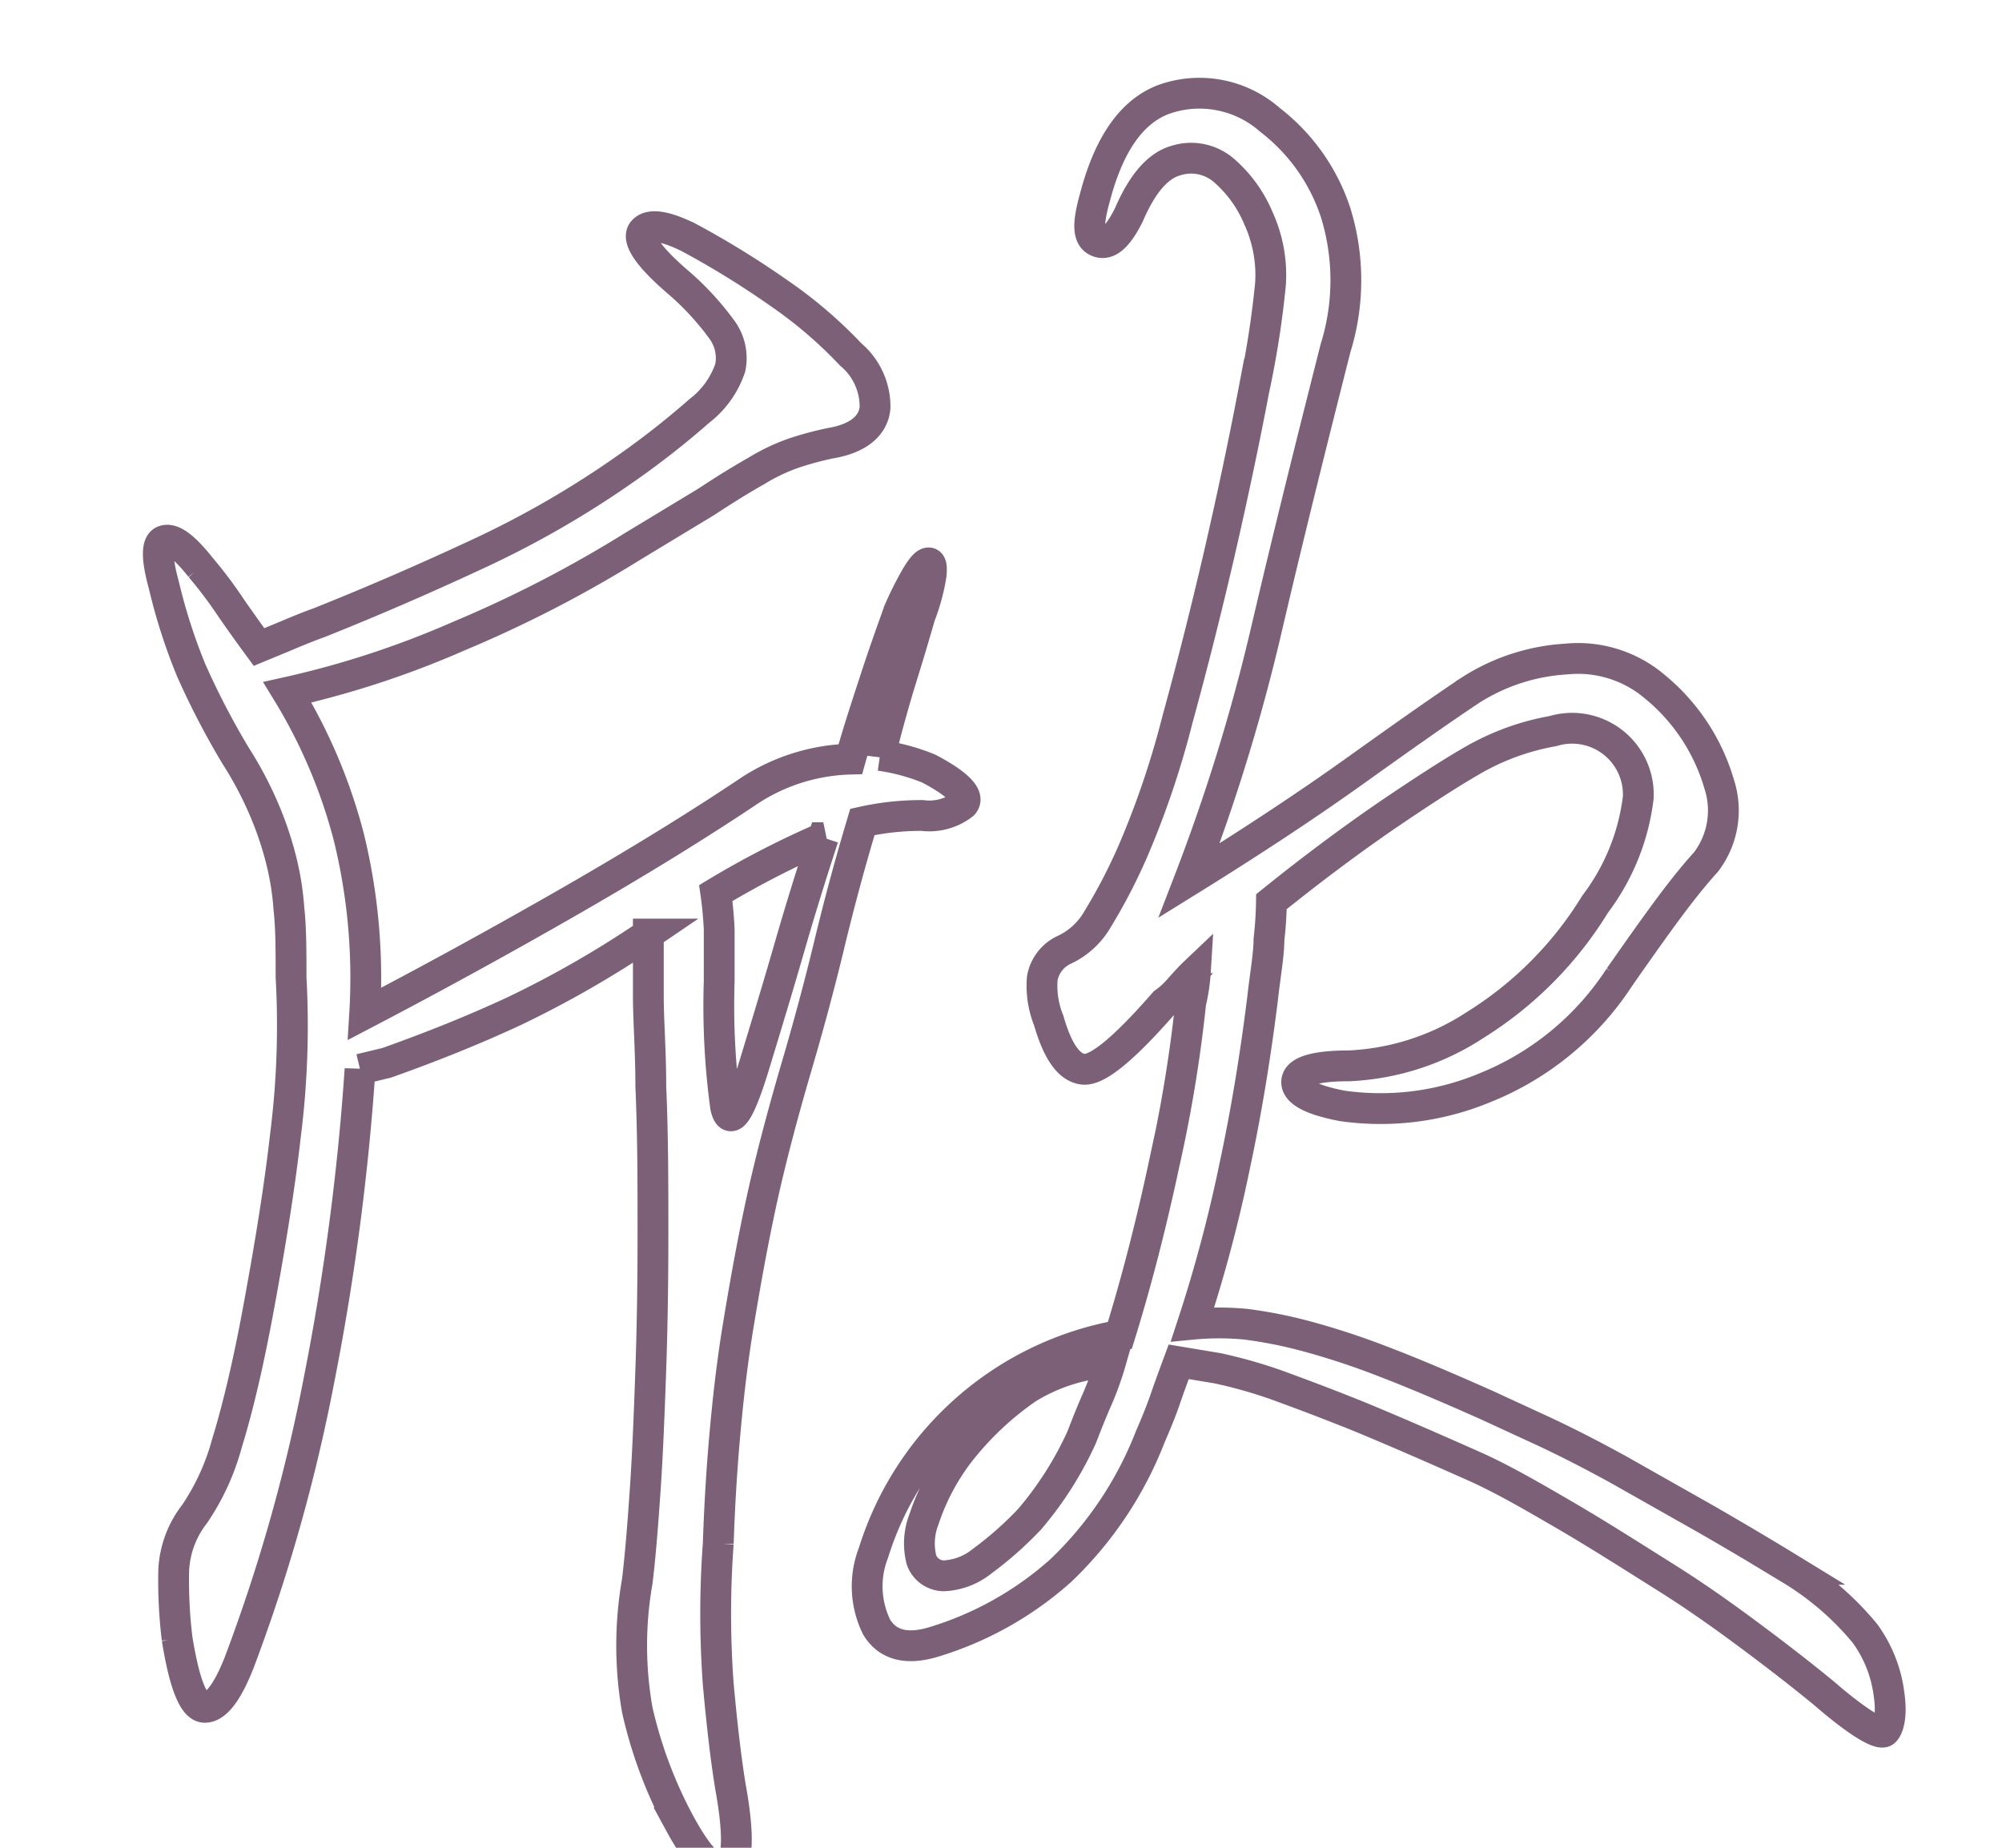   <svg viewBox="70 0 65 60" xmlns="http://www.w3.org/2000/svg">
    <path
      class="path"
      d="M95.84,34.71c-.48,1.64-.87,3.14-1.16,4.5s-.52,2.67-.72,3.89-.33,2.4-.43,3.53-.17,2.29-.21,3.49a31.16,31.16,0,0,0,0,4.57c.12,1.32.25,2.44.4,3.35q.44,2.45-.15,2.67c-.38.14-.88-.36-1.51-1.52a14.48,14.48,0,0,1-1.37-3.67,12.08,12.08,0,0,1,0-4.17c.1-.82.18-1.82.26-3s.13-2.47.18-3.89.07-2.9.07-4.46,0-3.14-.07-4.72c0-1.15-.08-2.14-.08-2.95v-2a33.34,33.34,0,0,1-4.39,2.52c-1.25.58-2.61,1.13-4.1,1.66l-.87.21a79.72,79.72,0,0,1-1.33,10.08A55.86,55.86,0,0,1,77.76,54q-.57,1.44-1.11,1.44c-.36,0-.66-.74-.9-2.23A15.7,15.7,0,0,1,75.64,51a3.21,3.21,0,0,1,.68-1.84,7.65,7.65,0,0,0,1.05-2.3c.31-1,.66-2.42,1-4.25s.69-3.89.9-5.76a28.27,28.27,0,0,0,.18-5.11c0-.86,0-1.61-.07-2.23a9,9,0,0,0-.29-1.73,11,11,0,0,0-.54-1.55,11.88,11.88,0,0,0-.9-1.69,25.49,25.49,0,0,1-1.44-2.77A18.39,18.39,0,0,1,75.32,19q-.36-1.31,0-1.44c.27-.1.66.19,1.19.86a14.09,14.09,0,0,1,1,1.33q.48.69.9,1.26l.87-.36c.33-.14.69-.29,1.08-.43,1.68-.67,3.39-1.41,5.15-2.23a31.15,31.15,0,0,0,4.86-2.81,27.26,27.26,0,0,0,2.34-1.84,2.94,2.94,0,0,0,1-1.4,1.56,1.56,0,0,0-.29-1.26A9.09,9.09,0,0,0,92,9.15c-1-.86-1.33-1.41-1.12-1.65s.71-.17,1.48.21a28.77,28.77,0,0,1,2.92,1.8,14.39,14.39,0,0,1,2.34,2,2.21,2.21,0,0,1,.79,1.73c-.05.57-.53,1-1.44,1.15a10.73,10.73,0,0,0-1.19.32,6.26,6.26,0,0,0-1.22.58c-.46.26-1,.59-1.62,1l-2.38,1.44a39.76,39.76,0,0,1-5.65,2.92,30.2,30.2,0,0,1-5.58,1.83,17.36,17.36,0,0,1,2,4.72,19.22,19.22,0,0,1,.51,5.72q3.31-1.73,6.69-3.67c2.26-1.3,4.2-2.5,5.84-3.6a6.28,6.28,0,0,1,3.24-1c.28-1,.56-1.83.82-2.63s.52-1.52.76-2.19a10.8,10.8,0,0,1,.54-1.08c.17-.29.3-.45.4-.47s.13.11.1.4A6.56,6.56,0,0,1,99.87,20c-.15.52-.34,1.17-.58,1.94s-.48,1.63-.72,2.59a6.62,6.62,0,0,1,1.59.43c1,.53,1.33.92,1.11,1.16a1.79,1.79,0,0,1-1.33.36,8.81,8.81,0,0,0-1.94.21c-.39,1.3-.75,2.63-1.08,4S96.22,33.42,95.84,34.71ZM93.24,29a11.86,11.86,0,0,1,.11,1.19c0,.46,0,1,0,1.69a24.29,24.29,0,0,0,.21,4.07c.15.65.46.18.94-1.4.38-1.25.76-2.5,1.12-3.75s.73-2.44,1.11-3.6A29.7,29.7,0,0,0,93.24,29ZM131.33,55c.1.67,0,1.08-.14,1.22s-.84-.26-1.95-1.22c-.52-.43-1.24-1-2.16-1.69s-1.9-1.4-3-2.09-2.16-1.37-3.24-2-2-1.16-2.85-1.55q-2.24-1-3.81-1.65c-1.06-.43-2-.78-2.74-1.05a15.6,15.6,0,0,0-1.91-.54l-1.26-.21c-.14.38-.29.78-.43,1.19s-.31.82-.5,1.26A12,12,0,0,1,104.44,51a10.94,10.94,0,0,1-4.07,2.3c-.91.29-1.55.13-1.91-.47a3,3,0,0,1-.1-2.41,10.27,10.27,0,0,1,8-7.06q.8-2.58,1.44-5.58a45.31,45.31,0,0,0,.86-5.22,5.81,5.81,0,0,0,.15-1c-.2.19-.36.37-.51.54a2.76,2.76,0,0,1-.5.46c-1.3,1.49-2.17,2.21-2.63,2.16s-.83-.57-1.12-1.58a3,3,0,0,1-.21-1.37,1.26,1.26,0,0,1,.72-.93,2.44,2.44,0,0,0,1.08-1,18,18,0,0,0,1.29-2.55,28.73,28.73,0,0,0,1.3-3.93q.72-2.62,1.37-5.43c.43-1.87.8-3.63,1.11-5.26a30.3,30.3,0,0,0,.54-3.45,4.44,4.44,0,0,0-.39-2.13,4.18,4.18,0,0,0-1.15-1.58,1.63,1.63,0,0,0-1.55-.29c-.58.17-1.08.76-1.51,1.76-.34.68-.66,1-1,.87s-.34-.58-.1-1.44c.48-1.83,1.28-2.91,2.41-3.24a3.46,3.46,0,0,1,3.27.72,6.27,6.27,0,0,1,2.13,3,7.43,7.43,0,0,1,0,4.42c-.76,3-1.51,6-2.23,9.08a61.32,61.32,0,0,1-2.52,8.2c2-1.24,3.79-2.42,5.33-3.52s2.81-2,3.82-2.67a6.47,6.47,0,0,1,3.09-1,3.85,3.85,0,0,1,2.88.9,6.41,6.41,0,0,1,2.09,3.17,2.76,2.76,0,0,1-.43,2.52c-.39.43-.78.92-1.19,1.47s-.95,1.31-1.62,2.27a9.38,9.38,0,0,1-4.39,3.6,8.82,8.82,0,0,1-4.61.58c-1-.19-1.5-.46-1.48-.79s.59-.51,1.7-.51a8.13,8.13,0,0,0,4.1-1.33,12,12,0,0,0,3.89-3.92,7.16,7.16,0,0,0,1.4-3.46,2.15,2.15,0,0,0-2.77-2.16,8,8,0,0,0-2.59.94q-1,.57-2.85,1.83c-1.22.84-2.46,1.77-3.7,2.77a12.32,12.32,0,0,1-.08,1.23c0,.48-.12,1.13-.21,1.94q-.36,2.88-.9,5.4A46.53,46.53,0,0,1,108.72,43a9.08,9.08,0,0,1,1.73,0,14.73,14.73,0,0,1,2,.4,24.51,24.51,0,0,1,2.48.82c.94.36,2.05.83,3.35,1.41l1.8.83q1.16.54,2.52,1.29l2.81,1.59q1.44.83,2.73,1.62a9.48,9.48,0,0,1,2.41,2.08A4.26,4.26,0,0,1,131.33,55ZM101.88,50.7a11.45,11.45,0,0,0,1.55-1.37,11.27,11.27,0,0,0,1.69-2.66c.15-.39.3-.77.47-1.16a10.06,10.06,0,0,0,.47-1.29,5.9,5.9,0,0,0-2.7.86,10,10,0,0,0-2.27,2.16A7.41,7.41,0,0,0,100,49.33a2.16,2.16,0,0,0-.08,1.33.78.78,0,0,0,.72.51A2.13,2.13,0,0,0,101.88,50.7Z"
      stroke="#7B6077"
      stroke-width="1"
      fill="none"
    />
  </svg>
